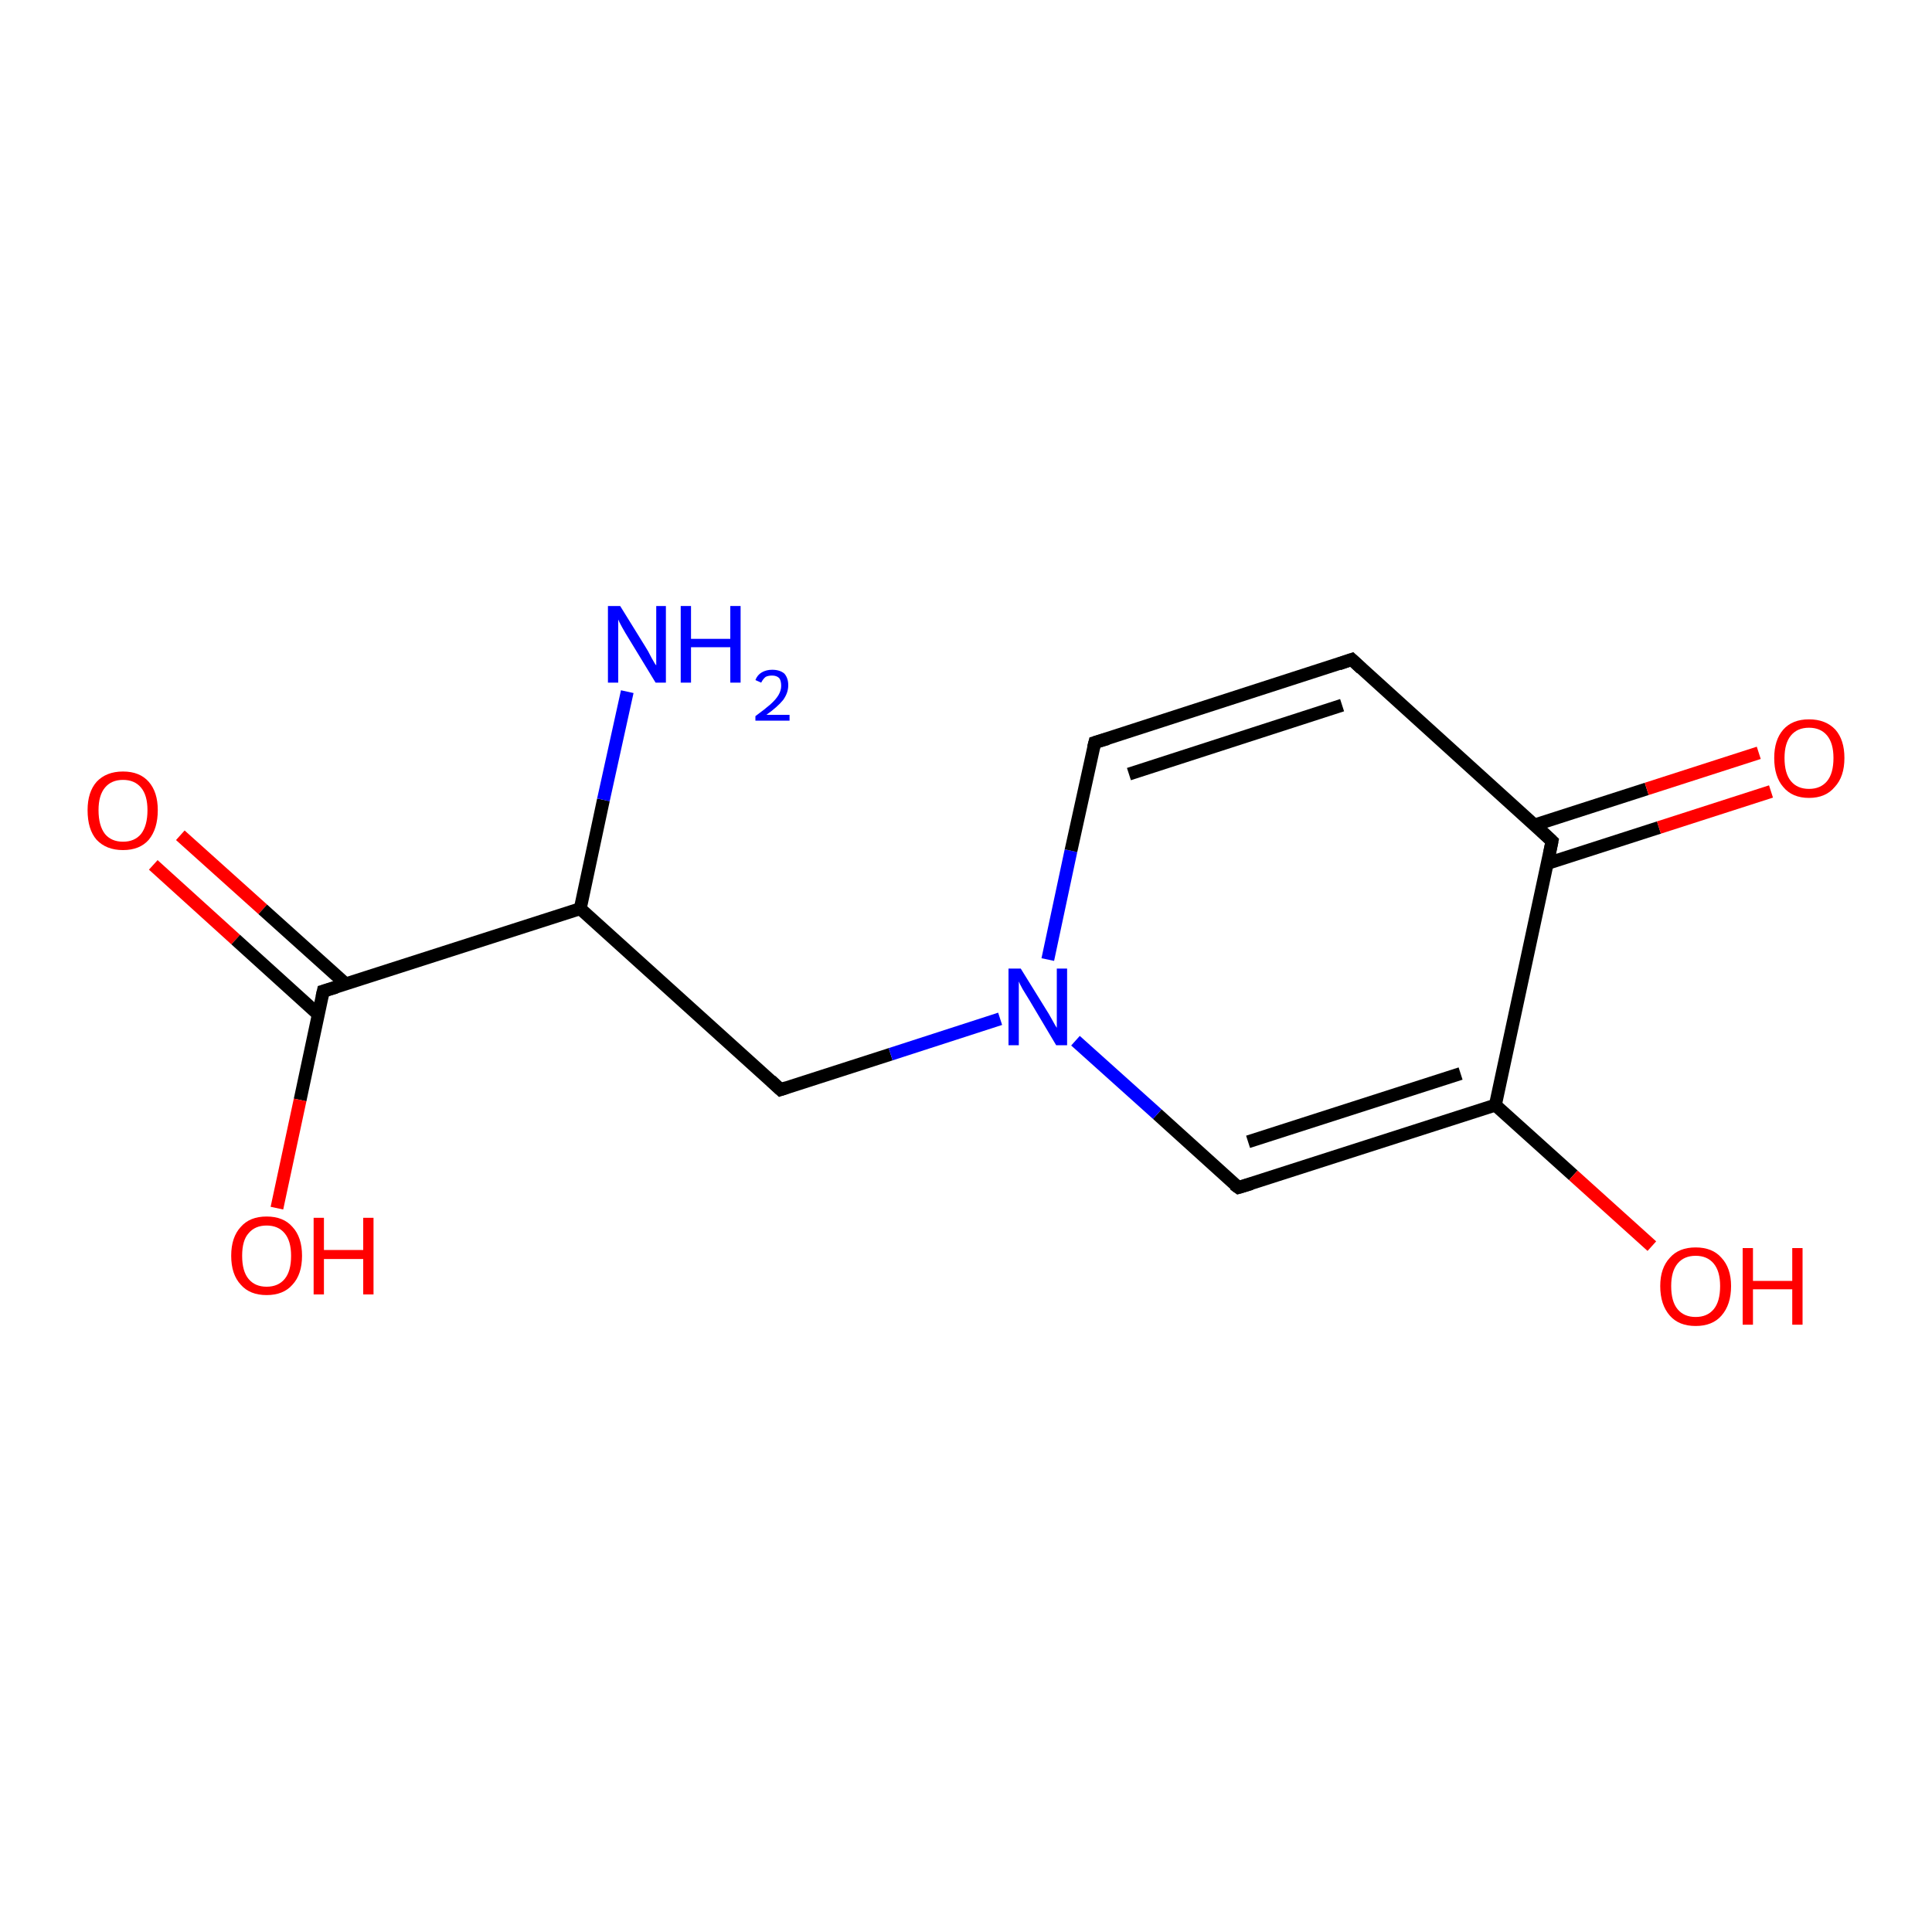 <?xml version='1.0' encoding='iso-8859-1'?>
<svg version='1.1' baseProfile='full'
              xmlns='http://www.w3.org/2000/svg'
                      xmlns:rdkit='http://www.rdkit.org/xml'
                      xmlns:xlink='http://www.w3.org/1999/xlink'
                  xml:space='preserve'
width='300px' height='300px' viewBox='0 0 300 300'>
<!-- END OF HEADER -->
<rect style='opacity:1.0;fill:#FFFFFF;stroke:none' width='300.0' height='300.0' x='0.0' y='0.0'> </rect>
<path class='bond-0 atom-0 atom-1' d='M 28.0,129.7 L 40.8,141.2' style='fill:none;fill-rule:evenodd;stroke:#FF0000;stroke-width:2.0px;stroke-linecap:butt;stroke-linejoin:miter;stroke-opacity:1' />
<path class='bond-0 atom-0 atom-1' d='M 40.8,141.2 L 53.7,152.8' style='fill:none;fill-rule:evenodd;stroke:#000000;stroke-width:2.0px;stroke-linecap:butt;stroke-linejoin:miter;stroke-opacity:1' />
<path class='bond-0 atom-0 atom-1' d='M 23.8,134.3 L 36.6,145.9' style='fill:none;fill-rule:evenodd;stroke:#FF0000;stroke-width:2.0px;stroke-linecap:butt;stroke-linejoin:miter;stroke-opacity:1' />
<path class='bond-0 atom-0 atom-1' d='M 36.6,145.9 L 49.4,157.5' style='fill:none;fill-rule:evenodd;stroke:#000000;stroke-width:2.0px;stroke-linecap:butt;stroke-linejoin:miter;stroke-opacity:1' />
<path class='bond-1 atom-1 atom-2' d='M 50.2,153.9 L 46.6,170.8' style='fill:none;fill-rule:evenodd;stroke:#000000;stroke-width:2.0px;stroke-linecap:butt;stroke-linejoin:miter;stroke-opacity:1' />
<path class='bond-1 atom-1 atom-2' d='M 46.6,170.8 L 43.0,187.6' style='fill:none;fill-rule:evenodd;stroke:#FF0000;stroke-width:2.0px;stroke-linecap:butt;stroke-linejoin:miter;stroke-opacity:1' />
<path class='bond-2 atom-1 atom-3' d='M 50.2,153.9 L 90.1,141.1' style='fill:none;fill-rule:evenodd;stroke:#000000;stroke-width:2.0px;stroke-linecap:butt;stroke-linejoin:miter;stroke-opacity:1' />
<path class='bond-3 atom-3 atom-4' d='M 90.1,141.1 L 93.7,124.2' style='fill:none;fill-rule:evenodd;stroke:#000000;stroke-width:2.0px;stroke-linecap:butt;stroke-linejoin:miter;stroke-opacity:1' />
<path class='bond-3 atom-3 atom-4' d='M 93.7,124.2 L 97.4,107.4' style='fill:none;fill-rule:evenodd;stroke:#0000FF;stroke-width:2.0px;stroke-linecap:butt;stroke-linejoin:miter;stroke-opacity:1' />
<path class='bond-4 atom-3 atom-5' d='M 90.1,141.1 L 121.2,169.2' style='fill:none;fill-rule:evenodd;stroke:#000000;stroke-width:2.0px;stroke-linecap:butt;stroke-linejoin:miter;stroke-opacity:1' />
<path class='bond-5 atom-5 atom-6' d='M 121.2,169.2 L 138.3,163.7' style='fill:none;fill-rule:evenodd;stroke:#000000;stroke-width:2.0px;stroke-linecap:butt;stroke-linejoin:miter;stroke-opacity:1' />
<path class='bond-5 atom-5 atom-6' d='M 138.3,163.7 L 155.3,158.2' style='fill:none;fill-rule:evenodd;stroke:#0000FF;stroke-width:2.0px;stroke-linecap:butt;stroke-linejoin:miter;stroke-opacity:1' />
<path class='bond-6 atom-6 atom-7' d='M 162.7,149.0 L 166.3,132.1' style='fill:none;fill-rule:evenodd;stroke:#0000FF;stroke-width:2.0px;stroke-linecap:butt;stroke-linejoin:miter;stroke-opacity:1' />
<path class='bond-6 atom-6 atom-7' d='M 166.3,132.1 L 170.0,115.3' style='fill:none;fill-rule:evenodd;stroke:#000000;stroke-width:2.0px;stroke-linecap:butt;stroke-linejoin:miter;stroke-opacity:1' />
<path class='bond-7 atom-7 atom-8' d='M 170.0,115.3 L 209.9,102.4' style='fill:none;fill-rule:evenodd;stroke:#000000;stroke-width:2.0px;stroke-linecap:butt;stroke-linejoin:miter;stroke-opacity:1' />
<path class='bond-7 atom-7 atom-8' d='M 175.3,120.2 L 208.4,109.5' style='fill:none;fill-rule:evenodd;stroke:#000000;stroke-width:2.0px;stroke-linecap:butt;stroke-linejoin:miter;stroke-opacity:1' />
<path class='bond-8 atom-8 atom-9' d='M 209.9,102.4 L 241.0,130.6' style='fill:none;fill-rule:evenodd;stroke:#000000;stroke-width:2.0px;stroke-linecap:butt;stroke-linejoin:miter;stroke-opacity:1' />
<path class='bond-9 atom-9 atom-10' d='M 240.2,134.1 L 257.6,128.5' style='fill:none;fill-rule:evenodd;stroke:#000000;stroke-width:2.0px;stroke-linecap:butt;stroke-linejoin:miter;stroke-opacity:1' />
<path class='bond-9 atom-9 atom-10' d='M 257.6,128.5 L 275.0,122.9' style='fill:none;fill-rule:evenodd;stroke:#FF0000;stroke-width:2.0px;stroke-linecap:butt;stroke-linejoin:miter;stroke-opacity:1' />
<path class='bond-9 atom-9 atom-10' d='M 238.3,128.1 L 255.7,122.5' style='fill:none;fill-rule:evenodd;stroke:#000000;stroke-width:2.0px;stroke-linecap:butt;stroke-linejoin:miter;stroke-opacity:1' />
<path class='bond-9 atom-9 atom-10' d='M 255.7,122.5 L 273.1,116.9' style='fill:none;fill-rule:evenodd;stroke:#FF0000;stroke-width:2.0px;stroke-linecap:butt;stroke-linejoin:miter;stroke-opacity:1' />
<path class='bond-10 atom-9 atom-11' d='M 241.0,130.6 L 232.2,171.6' style='fill:none;fill-rule:evenodd;stroke:#000000;stroke-width:2.0px;stroke-linecap:butt;stroke-linejoin:miter;stroke-opacity:1' />
<path class='bond-11 atom-11 atom-12' d='M 232.2,171.6 L 244.3,182.5' style='fill:none;fill-rule:evenodd;stroke:#000000;stroke-width:2.0px;stroke-linecap:butt;stroke-linejoin:miter;stroke-opacity:1' />
<path class='bond-11 atom-11 atom-12' d='M 244.3,182.5 L 256.5,193.5' style='fill:none;fill-rule:evenodd;stroke:#FF0000;stroke-width:2.0px;stroke-linecap:butt;stroke-linejoin:miter;stroke-opacity:1' />
<path class='bond-12 atom-11 atom-13' d='M 232.2,171.6 L 192.3,184.4' style='fill:none;fill-rule:evenodd;stroke:#000000;stroke-width:2.0px;stroke-linecap:butt;stroke-linejoin:miter;stroke-opacity:1' />
<path class='bond-12 atom-11 atom-13' d='M 226.8,166.7 L 193.8,177.3' style='fill:none;fill-rule:evenodd;stroke:#000000;stroke-width:2.0px;stroke-linecap:butt;stroke-linejoin:miter;stroke-opacity:1' />
<path class='bond-13 atom-13 atom-6' d='M 192.3,184.4 L 179.7,173.0' style='fill:none;fill-rule:evenodd;stroke:#000000;stroke-width:2.0px;stroke-linecap:butt;stroke-linejoin:miter;stroke-opacity:1' />
<path class='bond-13 atom-13 atom-6' d='M 179.7,173.0 L 167.0,161.6' style='fill:none;fill-rule:evenodd;stroke:#0000FF;stroke-width:2.0px;stroke-linecap:butt;stroke-linejoin:miter;stroke-opacity:1' />
<path d='M 50.0,154.8 L 50.2,153.9 L 52.2,153.3' style='fill:none;stroke:#000000;stroke-width:2.0px;stroke-linecap:butt;stroke-linejoin:miter;stroke-opacity:1;' />
<path d='M 119.7,167.8 L 121.2,169.2 L 122.1,168.9' style='fill:none;stroke:#000000;stroke-width:2.0px;stroke-linecap:butt;stroke-linejoin:miter;stroke-opacity:1;' />
<path d='M 169.8,116.1 L 170.0,115.3 L 172.0,114.7' style='fill:none;stroke:#000000;stroke-width:2.0px;stroke-linecap:butt;stroke-linejoin:miter;stroke-opacity:1;' />
<path d='M 207.9,103.1 L 209.9,102.4 L 211.4,103.8' style='fill:none;stroke:#000000;stroke-width:2.0px;stroke-linecap:butt;stroke-linejoin:miter;stroke-opacity:1;' />
<path d='M 239.4,129.1 L 241.0,130.6 L 240.6,132.6' style='fill:none;stroke:#000000;stroke-width:2.0px;stroke-linecap:butt;stroke-linejoin:miter;stroke-opacity:1;' />
<path d='M 194.3,183.8 L 192.3,184.4 L 191.6,183.9' style='fill:none;stroke:#000000;stroke-width:2.0px;stroke-linecap:butt;stroke-linejoin:miter;stroke-opacity:1;' />
<path class='atom-0' d='M 13.6 125.8
Q 13.6 123.0, 15.0 121.4
Q 16.5 119.8, 19.1 119.8
Q 21.7 119.8, 23.1 121.4
Q 24.5 123.0, 24.5 125.8
Q 24.5 128.7, 23.1 130.4
Q 21.7 132.0, 19.1 132.0
Q 16.5 132.0, 15.0 130.4
Q 13.6 128.8, 13.6 125.8
M 19.1 130.7
Q 20.9 130.7, 21.9 129.5
Q 22.9 128.2, 22.9 125.8
Q 22.9 123.5, 21.9 122.3
Q 20.9 121.1, 19.1 121.1
Q 17.3 121.1, 16.3 122.3
Q 15.3 123.5, 15.3 125.8
Q 15.3 128.2, 16.3 129.5
Q 17.3 130.7, 19.1 130.7
' fill='#FF0000'/>
<path class='atom-2' d='M 35.9 195.0
Q 35.9 192.1, 37.4 190.5
Q 38.8 188.9, 41.4 188.9
Q 44.0 188.9, 45.4 190.5
Q 46.9 192.1, 46.9 195.0
Q 46.9 197.9, 45.4 199.5
Q 44.0 201.1, 41.4 201.1
Q 38.8 201.1, 37.4 199.5
Q 35.9 197.9, 35.9 195.0
M 41.4 199.8
Q 43.2 199.8, 44.2 198.6
Q 45.2 197.4, 45.2 195.0
Q 45.2 192.7, 44.2 191.5
Q 43.2 190.3, 41.4 190.3
Q 39.6 190.3, 38.6 191.5
Q 37.6 192.6, 37.6 195.0
Q 37.6 197.4, 38.6 198.6
Q 39.6 199.8, 41.4 199.8
' fill='#FF0000'/>
<path class='atom-2' d='M 48.7 189.1
L 50.3 189.1
L 50.3 194.1
L 56.4 194.1
L 56.4 189.1
L 58.0 189.1
L 58.0 201.0
L 56.4 201.0
L 56.4 195.5
L 50.3 195.5
L 50.3 201.0
L 48.7 201.0
L 48.7 189.1
' fill='#FF0000'/>
<path class='atom-4' d='M 96.3 94.1
L 100.2 100.4
Q 100.6 101.0, 101.2 102.2
Q 101.8 103.3, 101.9 103.3
L 101.9 94.1
L 103.4 94.1
L 103.4 106.0
L 101.8 106.0
L 97.6 99.1
Q 97.1 98.3, 96.6 97.4
Q 96.1 96.5, 96.0 96.2
L 96.0 106.0
L 94.4 106.0
L 94.4 94.1
L 96.3 94.1
' fill='#0000FF'/>
<path class='atom-4' d='M 105.7 94.1
L 107.3 94.1
L 107.3 99.2
L 113.4 99.2
L 113.4 94.1
L 115.0 94.1
L 115.0 106.0
L 113.4 106.0
L 113.4 100.5
L 107.3 100.5
L 107.3 106.0
L 105.7 106.0
L 105.7 94.1
' fill='#0000FF'/>
<path class='atom-4' d='M 117.3 105.6
Q 117.6 104.8, 118.3 104.4
Q 119.0 104.0, 119.9 104.0
Q 121.1 104.0, 121.8 104.6
Q 122.4 105.3, 122.4 106.4
Q 122.4 107.6, 121.6 108.7
Q 120.7 109.8, 119.0 111.0
L 122.6 111.0
L 122.6 111.9
L 117.3 111.9
L 117.3 111.2
Q 118.8 110.1, 119.6 109.4
Q 120.5 108.6, 120.9 107.9
Q 121.3 107.2, 121.3 106.5
Q 121.3 105.7, 121.0 105.3
Q 120.6 104.9, 119.9 104.9
Q 119.3 104.9, 118.9 105.1
Q 118.5 105.4, 118.2 106.0
L 117.3 105.6
' fill='#0000FF'/>
<path class='atom-6' d='M 158.5 150.4
L 162.4 156.7
Q 162.8 157.3, 163.4 158.4
Q 164.0 159.5, 164.1 159.6
L 164.1 150.4
L 165.7 150.4
L 165.7 162.3
L 164.0 162.3
L 159.9 155.4
Q 159.4 154.6, 158.8 153.6
Q 158.3 152.7, 158.2 152.4
L 158.2 162.3
L 156.6 162.3
L 156.6 150.4
L 158.5 150.4
' fill='#0000FF'/>
<path class='atom-10' d='M 275.5 117.7
Q 275.5 114.9, 276.9 113.3
Q 278.3 111.7, 280.9 111.7
Q 283.5 111.7, 285.0 113.3
Q 286.4 114.9, 286.4 117.7
Q 286.4 120.6, 284.9 122.2
Q 283.5 123.9, 280.9 123.9
Q 278.3 123.9, 276.9 122.2
Q 275.5 120.6, 275.5 117.7
M 280.9 122.5
Q 282.7 122.5, 283.7 121.3
Q 284.7 120.1, 284.7 117.7
Q 284.7 115.4, 283.7 114.2
Q 282.7 113.0, 280.9 113.0
Q 279.1 113.0, 278.1 114.2
Q 277.1 115.4, 277.1 117.7
Q 277.1 120.1, 278.1 121.3
Q 279.1 122.5, 280.9 122.5
' fill='#FF0000'/>
<path class='atom-12' d='M 257.8 199.7
Q 257.8 196.9, 259.3 195.3
Q 260.7 193.7, 263.3 193.7
Q 265.9 193.7, 267.3 195.3
Q 268.8 196.9, 268.8 199.7
Q 268.8 202.6, 267.3 204.3
Q 265.9 205.9, 263.3 205.9
Q 260.7 205.9, 259.3 204.3
Q 257.8 202.6, 257.8 199.7
M 263.3 204.5
Q 265.1 204.5, 266.1 203.3
Q 267.1 202.1, 267.1 199.7
Q 267.1 197.4, 266.1 196.2
Q 265.1 195.0, 263.3 195.0
Q 261.5 195.0, 260.5 196.2
Q 259.5 197.4, 259.5 199.7
Q 259.5 202.1, 260.5 203.3
Q 261.5 204.5, 263.3 204.5
' fill='#FF0000'/>
<path class='atom-12' d='M 270.6 193.8
L 272.2 193.8
L 272.2 198.9
L 278.3 198.9
L 278.3 193.8
L 279.9 193.8
L 279.9 205.7
L 278.3 205.7
L 278.3 200.2
L 272.2 200.2
L 272.2 205.7
L 270.6 205.7
L 270.6 193.8
' fill='#FF0000'/>
</svg>
